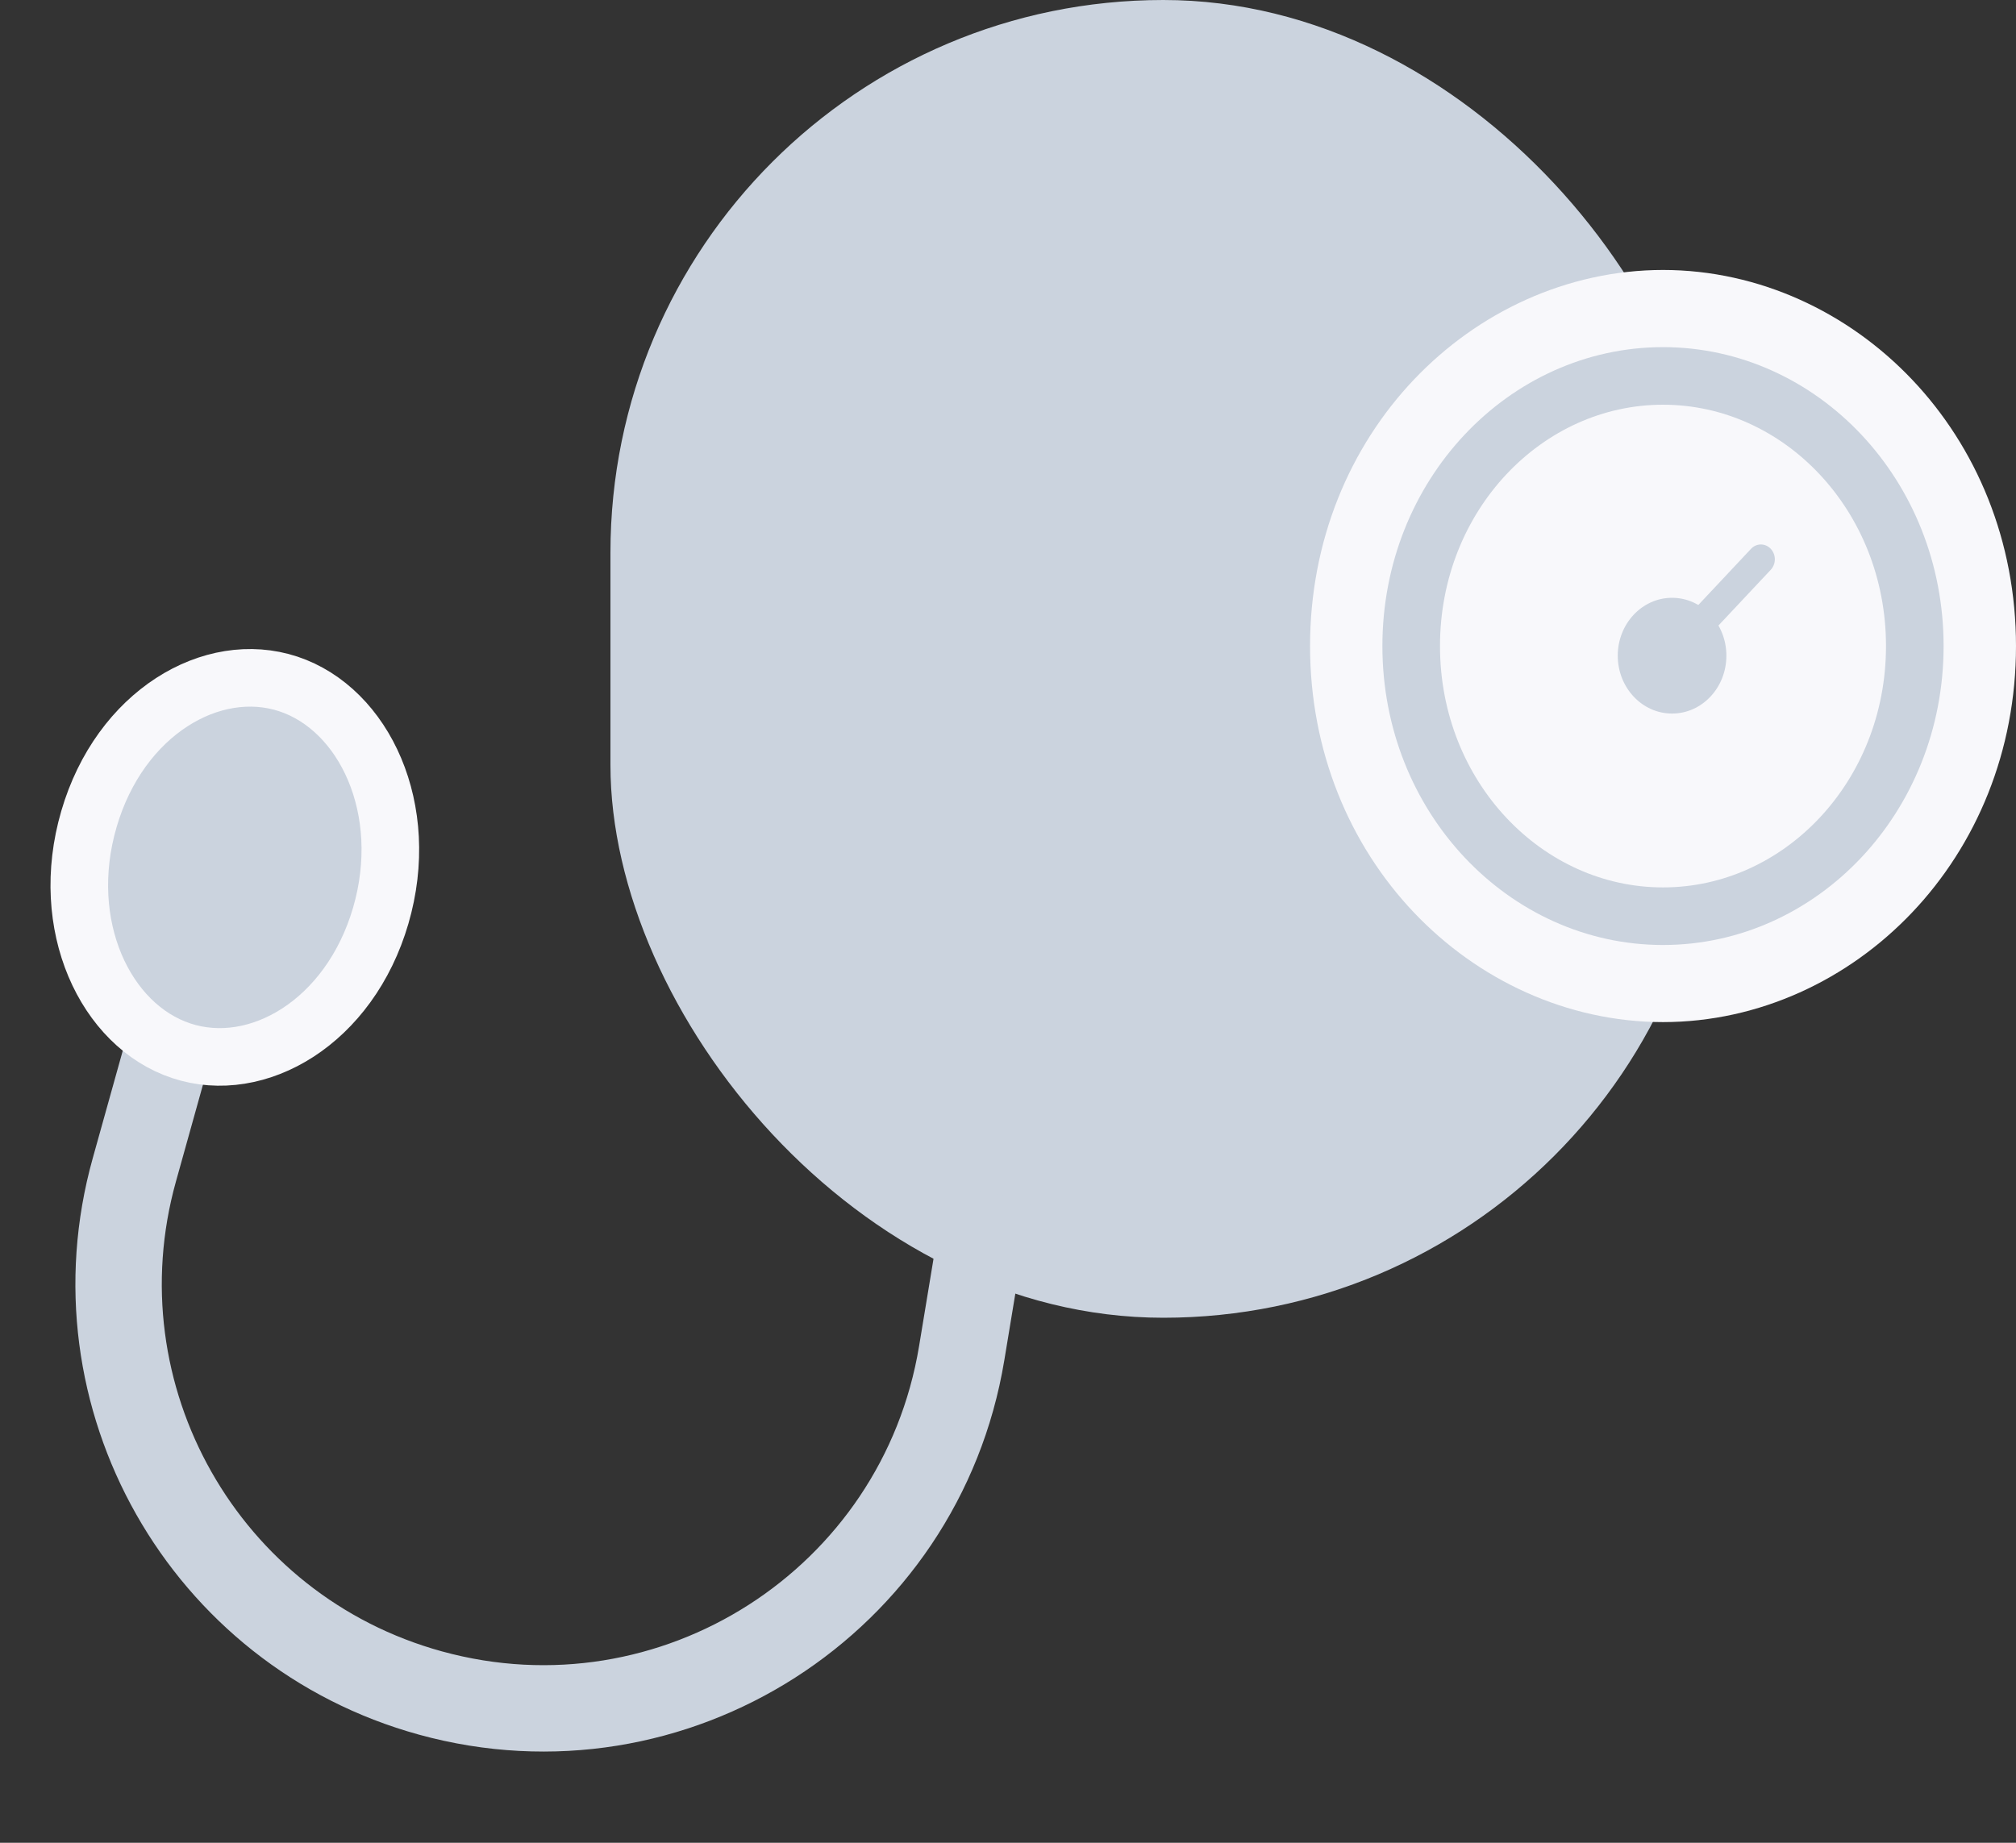 <svg width="35" height="32" viewBox="0 0 35 32" fill="none" xmlns="http://www.w3.org/2000/svg">
<rect x="0" y="0" width="35" height="32" fill="#333333" stroke="none"/>
<rect x="10.598" width="19.196" height="22.883" rx="9.598" fill="#CBD3DE"/>
<path d="M32.5 11.219C32.5 13.597 30.728 15.249 28.872 15.249C27.015 15.249 25.244 13.597 25.244 11.219C25.244 8.841 27.015 7.188 28.872 7.188C30.728 7.188 32.5 8.841 32.5 11.219Z" fill="#CBD3DE" stroke="#F8F8FB" stroke-width="5"/>
<path d="M33.243 11.219C33.243 13.84 31.256 15.91 28.872 15.91C26.487 15.91 24.5 13.84 24.5 11.219C24.5 8.598 26.487 6.528 28.872 6.528C31.256 6.528 33.243 8.598 33.243 11.219Z" fill="#F8F8FB" stroke="#CBD3DE"/>
<ellipse cx="29.029" cy="11.386" rx="0.943" ry="1.005" fill="#CBD3DE"/>
<line x1="0.25" y1="-0.25" x2="2.965" y2="-0.25" transform="matrix(0.684 -0.729 0.684 0.729 28.714 12.056)" stroke="#CBD3DE" stroke-width="0.5" stroke-linecap="round"/>
<path d="M17.157 20.711L16.696 23.499C15.982 27.813 11.691 30.559 7.475 29.4V29.4C3.541 28.319 1.235 24.246 2.332 20.316L3.118 17.5" stroke="#CBD3DE" stroke-width="1.5"/>
<path d="M6.61 15.901C6.071 17.748 4.468 18.685 3.148 18.247C1.828 17.81 1.005 16.07 1.544 14.223C2.082 12.377 3.686 11.44 5.006 11.877C6.326 12.315 7.148 14.055 6.61 15.901Z" fill="#CBD3DE" stroke="#F8F8FB"/>
</svg>
